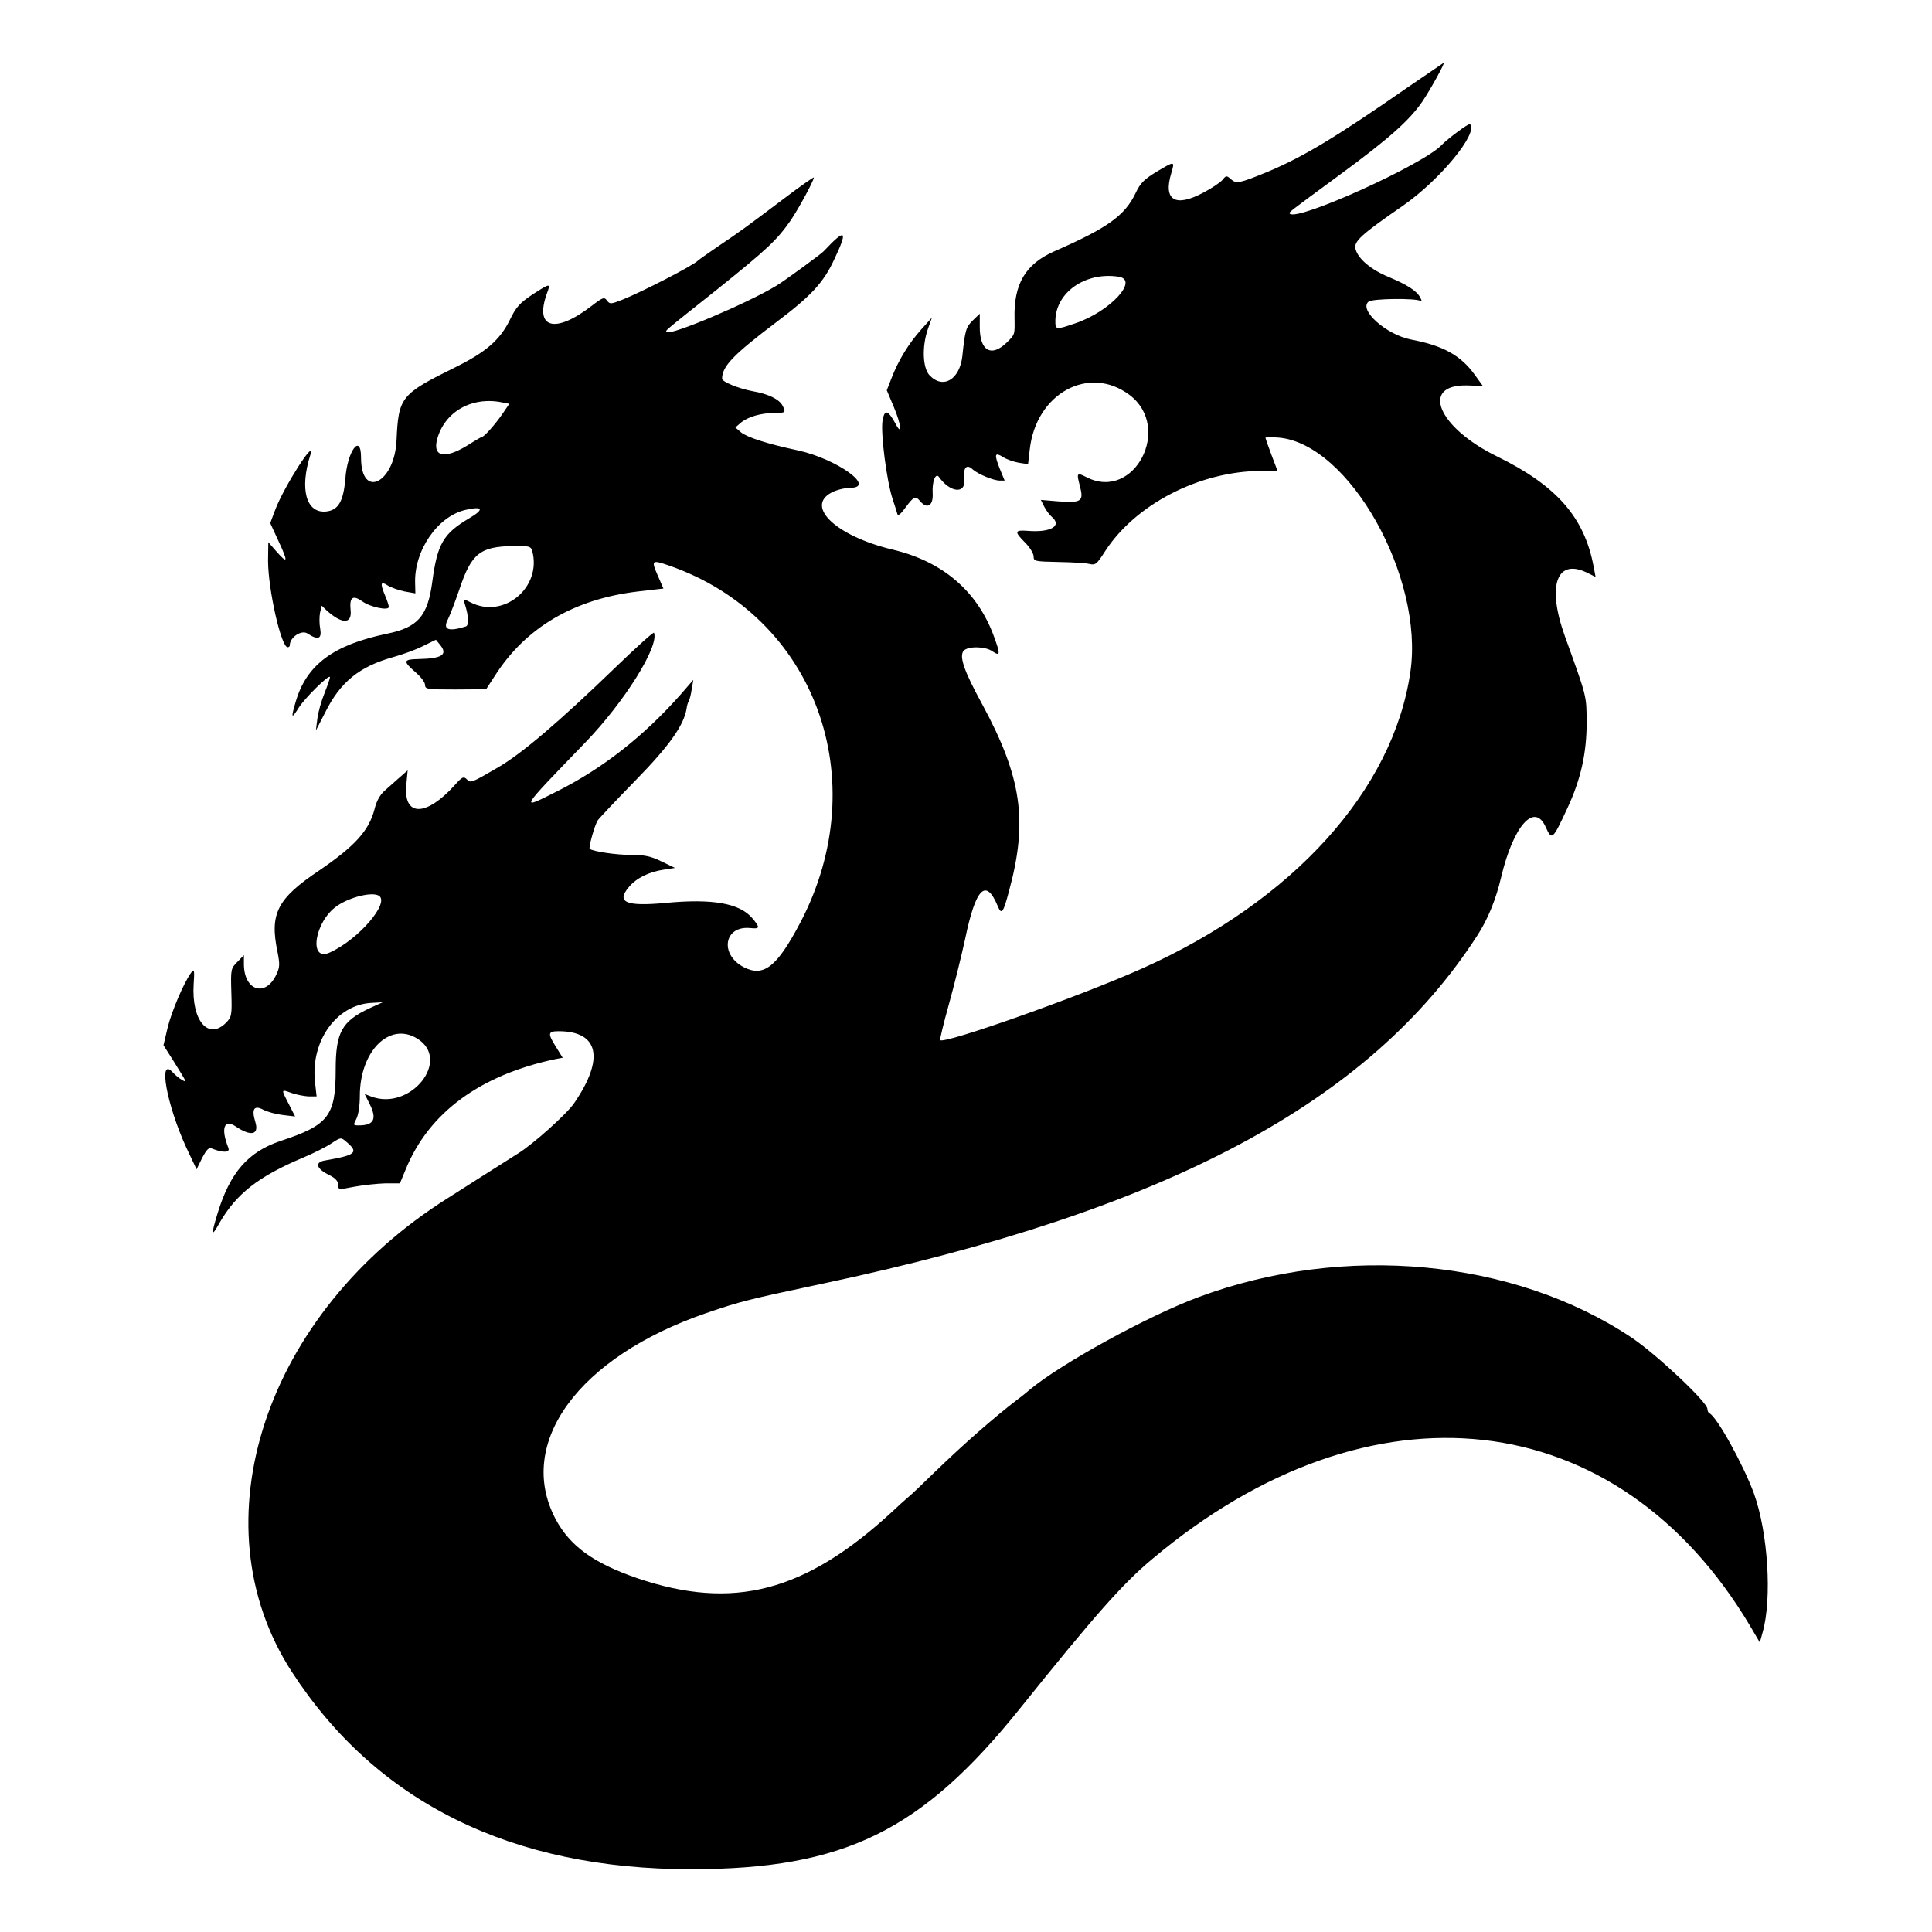 <svg version="1.0" width="800pt" height="800pt" viewBox="0 0 800 800"
    preserveAspectRatio="xMidYMid meet" id="svg8" xmlns="http://www.w3.org/2000/svg"
    xmlns:svg="http://www.w3.org/2000/svg">
    <g transform="translate(0,800) scale(0.1,-0.1)" fill="currentColor" stroke="none" id="g6">
        <path
            d="M5827 7637 c-298 -207 -430 -286 -577 -348 -117 -48 -131 -51 -153 -31 -18 16 -20 16 -35 -3 -10 -11 -45 -35 -80 -53 -116 -62 -166 -31 -132 81 15 51 15 51 -59 7 -53 -32 -69 -48 -88 -88 -45 -95 -117 -146 -336 -242 -121 -53 -170 -136 -166 -280 1 -66 2 -65 -33 -99 -64 -62 -112 -33 -111 67 l0 53 -28 -27 c-29 -28 -33 -41 -44 -148 -11 -98 -80 -139 -136 -80 -29 31 -32 121 -6 194 l16 45 -45 -50 c-51 -57 -94 -127 -122 -200 l-20 -51 29 -69 c31 -73 36 -125 7 -69 -32 58 -46 61 -54 9 -7 -53 17 -244 42 -321 9 -27 18 -55 20 -63 3 -9 15 2 34 28 33 45 41 49 60 26 29 -35 55 -19 52 32 -3 49 12 87 26 68 46 -65 111 -72 105 -11 -6 49 9 67 35 42 23 -20 86 -46 112 -46 l20 0 -21 51 c-23 59 -20 68 15 46 14 -9 42 -19 64 -23 l39 -6 7 61 c26 233 246 352 414 225 177 -135 19 -439 -177 -341 -43 22 -44 20 -29 -37 16 -62 6 -69 -90 -62 l-72 6 14 -28 c8 -16 22 -34 30 -41 46 -38 -2 -67 -99 -59 -54 4 -56 -3 -10 -49 19 -19 35 -45 35 -57 0 -20 5 -21 100 -23 56 -1 114 -4 130 -8 26 -6 31 -2 65 51 126 196 392 333 647 334 l68 0 -25 66 c-14 37 -25 69 -25 71 0 3 24 3 54 1 292 -24 604 -578 546 -971 -71 -489 -486 -948 -1110 -1227 -259 -116 -819 -314 -837 -297 -2 3 14 69 36 148 22 79 52 200 67 269 44 213 86 256 135 139 16 -39 23 -30 47 61 79 290 53 471 -111 774 -75 137 -96 198 -77 221 17 20 89 19 118 -1 34 -23 35 -14 9 57 -68 190 -213 314 -420 363 -243 58 -372 187 -242 242 19 8 48 14 64 14 113 0 -54 120 -215 155 -127 27 -210 54 -236 75 l-23 20 23 20 c29 24 83 40 140 40 45 0 47 2 32 31 -14 26 -59 48 -123 59 -59 11 -127 39 -127 52 0 51 46 99 226 235 143 108 194 163 238 258 59 124 48 132 -44 34 -10 -11 -166 -125 -195 -142 -120 -73 -438 -207 -453 -192 -7 7 -26 -9 208 177 208 167 247 204 303 284 33 48 97 166 97 179 0 3 -55 -35 -122 -86 -166 -125 -181 -136 -273 -198 -44 -30 -82 -57 -85 -60 -15 -18 -234 -131 -313 -162 -48 -19 -52 -19 -64 -3 -11 15 -17 13 -65 -24 -150 -115 -235 -92 -184 51 17 46 16 46 -60 -3 -52 -35 -67 -51 -93 -105 -41 -83 -99 -133 -226 -196 -225 -111 -235 -123 -243 -302 -8 -178 -147 -246 -147 -72 0 104 -57 28 -65 -88 -8 -93 -29 -130 -80 -135 -82 -8 -110 92 -65 234 25 78 -108 -129 -145 -226 l-21 -56 34 -74 c41 -88 39 -97 -8 -44 l-34 39 -1 -77 c0 -117 54 -358 81 -358 5 0 9 3 9 8 0 33 48 65 73 49 44 -29 60 -23 53 19 -4 20 -4 49 -1 66 l7 30 21 -20 c62 -56 104 -57 99 -1 -6 56 8 67 48 39 33 -24 110 -40 110 -23 0 6 -7 27 -15 46 -22 52 -19 62 10 43 14 -9 46 -20 70 -25 l45 -8 -1 41 c-5 136 93 279 210 305 71 16 77 2 14 -35 -108 -64 -132 -106 -153 -263 -19 -143 -60 -189 -187 -215 -222 -46 -333 -128 -378 -280 -21 -71 -19 -76 13 -25 26 40 121 134 128 126 2 -2 -8 -31 -21 -64 -14 -34 -28 -83 -31 -110 l-6 -48 38 74 c63 127 142 191 282 230 39 11 95 31 124 46 l53 26 18 -22 c32 -40 7 -56 -90 -58 -64 -1 -65 -9 -13 -54 22 -19 40 -42 40 -53 0 -18 9 -19 127 -19 l126 1 35 54 c128 202 330 320 595 351 l104 12 -23 53 c-28 64 -26 67 44 43 607 -209 857 -888 545 -1481 -96 -182 -151 -225 -233 -183 -102 53 -82 174 28 162 39 -4 40 2 7 41 -52 62 -166 82 -361 63 -163 -15 -203 3 -150 66 31 37 83 63 145 72 l46 7 -56 27 c-45 22 -70 27 -128 27 -58 0 -155 14 -169 25 -6 5 21 100 33 118 7 10 77 84 156 165 140 143 201 229 212 298 1 10 5 24 8 29 4 6 10 28 13 50 l7 40 -52 -60 c-153 -173 -322 -306 -511 -401 -159 -80 -162 -86 117 203 161 167 305 397 283 453 -2 4 -73 -60 -158 -142 -237 -229 -391 -360 -490 -417 -110 -64 -111 -64 -127 -48 -13 13 -19 11 -50 -24 -117 -130 -211 -132 -201 -4 l6 65 -32 -28 c-17 -15 -45 -40 -62 -55 -20 -17 -35 -44 -43 -77 -23 -90 -82 -154 -230 -255 -173 -116 -205 -178 -172 -336 10 -52 10 -64 -5 -95 -45 -95 -134 -66 -134 44 l0 37 -27 -28 c-27 -27 -28 -30 -25 -127 3 -95 1 -101 -22 -125 -74 -74 -144 10 -134 161 4 57 2 63 -10 47 -30 -40 -82 -162 -98 -229 l-17 -72 40 -63 c60 -97 58 -92 37 -81 -11 6 -28 20 -38 31 -63 70 -26 -134 56 -312 l42 -89 23 47 c19 36 28 45 41 39 44 -18 75 -17 68 2 -33 82 -18 123 31 89 63 -42 97 -34 80 20 -16 53 -5 70 33 50 17 -9 54 -19 81 -22 l51 -6 -26 51 c-33 64 -33 62 12 46 20 -7 52 -13 70 -14 l33 0 -7 63 c-17 166 88 314 230 324 l51 3 -55 -25 c-115 -54 -140 -100 -140 -255 0 -191 -30 -229 -227 -294 -135 -45 -210 -130 -262 -300 -28 -92 -26 -101 9 -38 69 119 161 191 344 268 43 18 97 45 119 60 38 25 39 25 60 7 54 -45 42 -56 -86 -78 -46 -7 -38 -35 19 -62 23 -12 34 -24 34 -38 0 -22 1 -22 67 -9 38 7 95 13 129 14 l60 0 24 58 c96 235 308 391 622 457 l28 5 -29 47 c-34 54 -32 63 12 63 167 0 191 -113 65 -297 -30 -45 -172 -172 -234 -210 -10 -6 -74 -47 -142 -90 -67 -43 -133 -85 -146 -93 -759 -476 -1047 -1346 -648 -1962 351 -542 911 -819 1657 -818 630 1 950 157 1358 665 309 385 426 518 550 621 904 759 1925 644 2474 -279 l40 -68 12 43 c39 140 22 411 -36 573 -43 118 -155 321 -185 333 -4 2 -8 10 -8 18 0 28 -213 228 -315 296 -488 325 -1190 391 -1792 167 -210 -78 -571 -276 -701 -385 -12 -10 -32 -27 -45 -36 -101 -77 -226 -187 -347 -304 -47 -46 -96 -93 -110 -104 -14 -12 -43 -38 -65 -59 -361 -333 -658 -411 -1056 -276 -180 62 -278 132 -338 244 -167 315 94 672 624 854 143 49 173 56 483 122 1420 301 2262 748 2709 1441 43 66 77 148 99 242 51 215 139 312 185 206 25 -55 28 -52 89 79 56 120 80 229 80 356 -1 113 2 101 -90 356 -77 214 -33 329 99 260 l28 -14 -8 42 c-38 205 -153 336 -400 457 -244 119 -320 298 -125 294 l66 -2 -34 47 c-58 80 -131 120 -263 145 -103 20 -218 123 -176 157 15 13 195 15 215 3 6 -4 6 1 -1 14 -15 28 -54 53 -133 86 -72 30 -125 75 -135 115 -8 31 22 59 196 179 155 108 314 302 278 338 -5 5 -93 -61 -117 -86 -74 -80 -597 -317 -629 -285 -5 6 -18 -4 205 160 203 149 290 226 344 305 33 49 95 161 88 160 -2 -1 -69 -47 -151 -103z m-1194 -783 c84 -14 -38 -145 -181 -193 -79 -27 -82 -27 -82 9 0 119 125 206 263 184z m-2555 -520 l31 -6 -30 -44 c-30 -43 -75 -94 -85 -94 -2 0 -21 -11 -42 -24 -105 -69 -162 -62 -142 15 31 114 143 178 268 153z m126 -616 c40 -151 -119 -283 -256 -212 -31 16 -31 16 -23 -8 16 -50 17 -88 4 -92 -73 -23 -97 -13 -74 30 8 16 29 71 47 123 50 150 86 178 224 180 66 1 72 -1 78 -21z m-635 -1427 c46 -29 -84 -181 -203 -235 -90 -42 -64 129 30 193 54 37 145 59 173 42z m158 -591 c144 -88 -27 -303 -191 -240 l-26 10 20 -40 c32 -63 19 -90 -44 -90 -24 0 -24 1 -10 28 8 15 14 55 14 94 0 185 122 308 237 238z"
            id="path4" />
    </g>
</svg>
